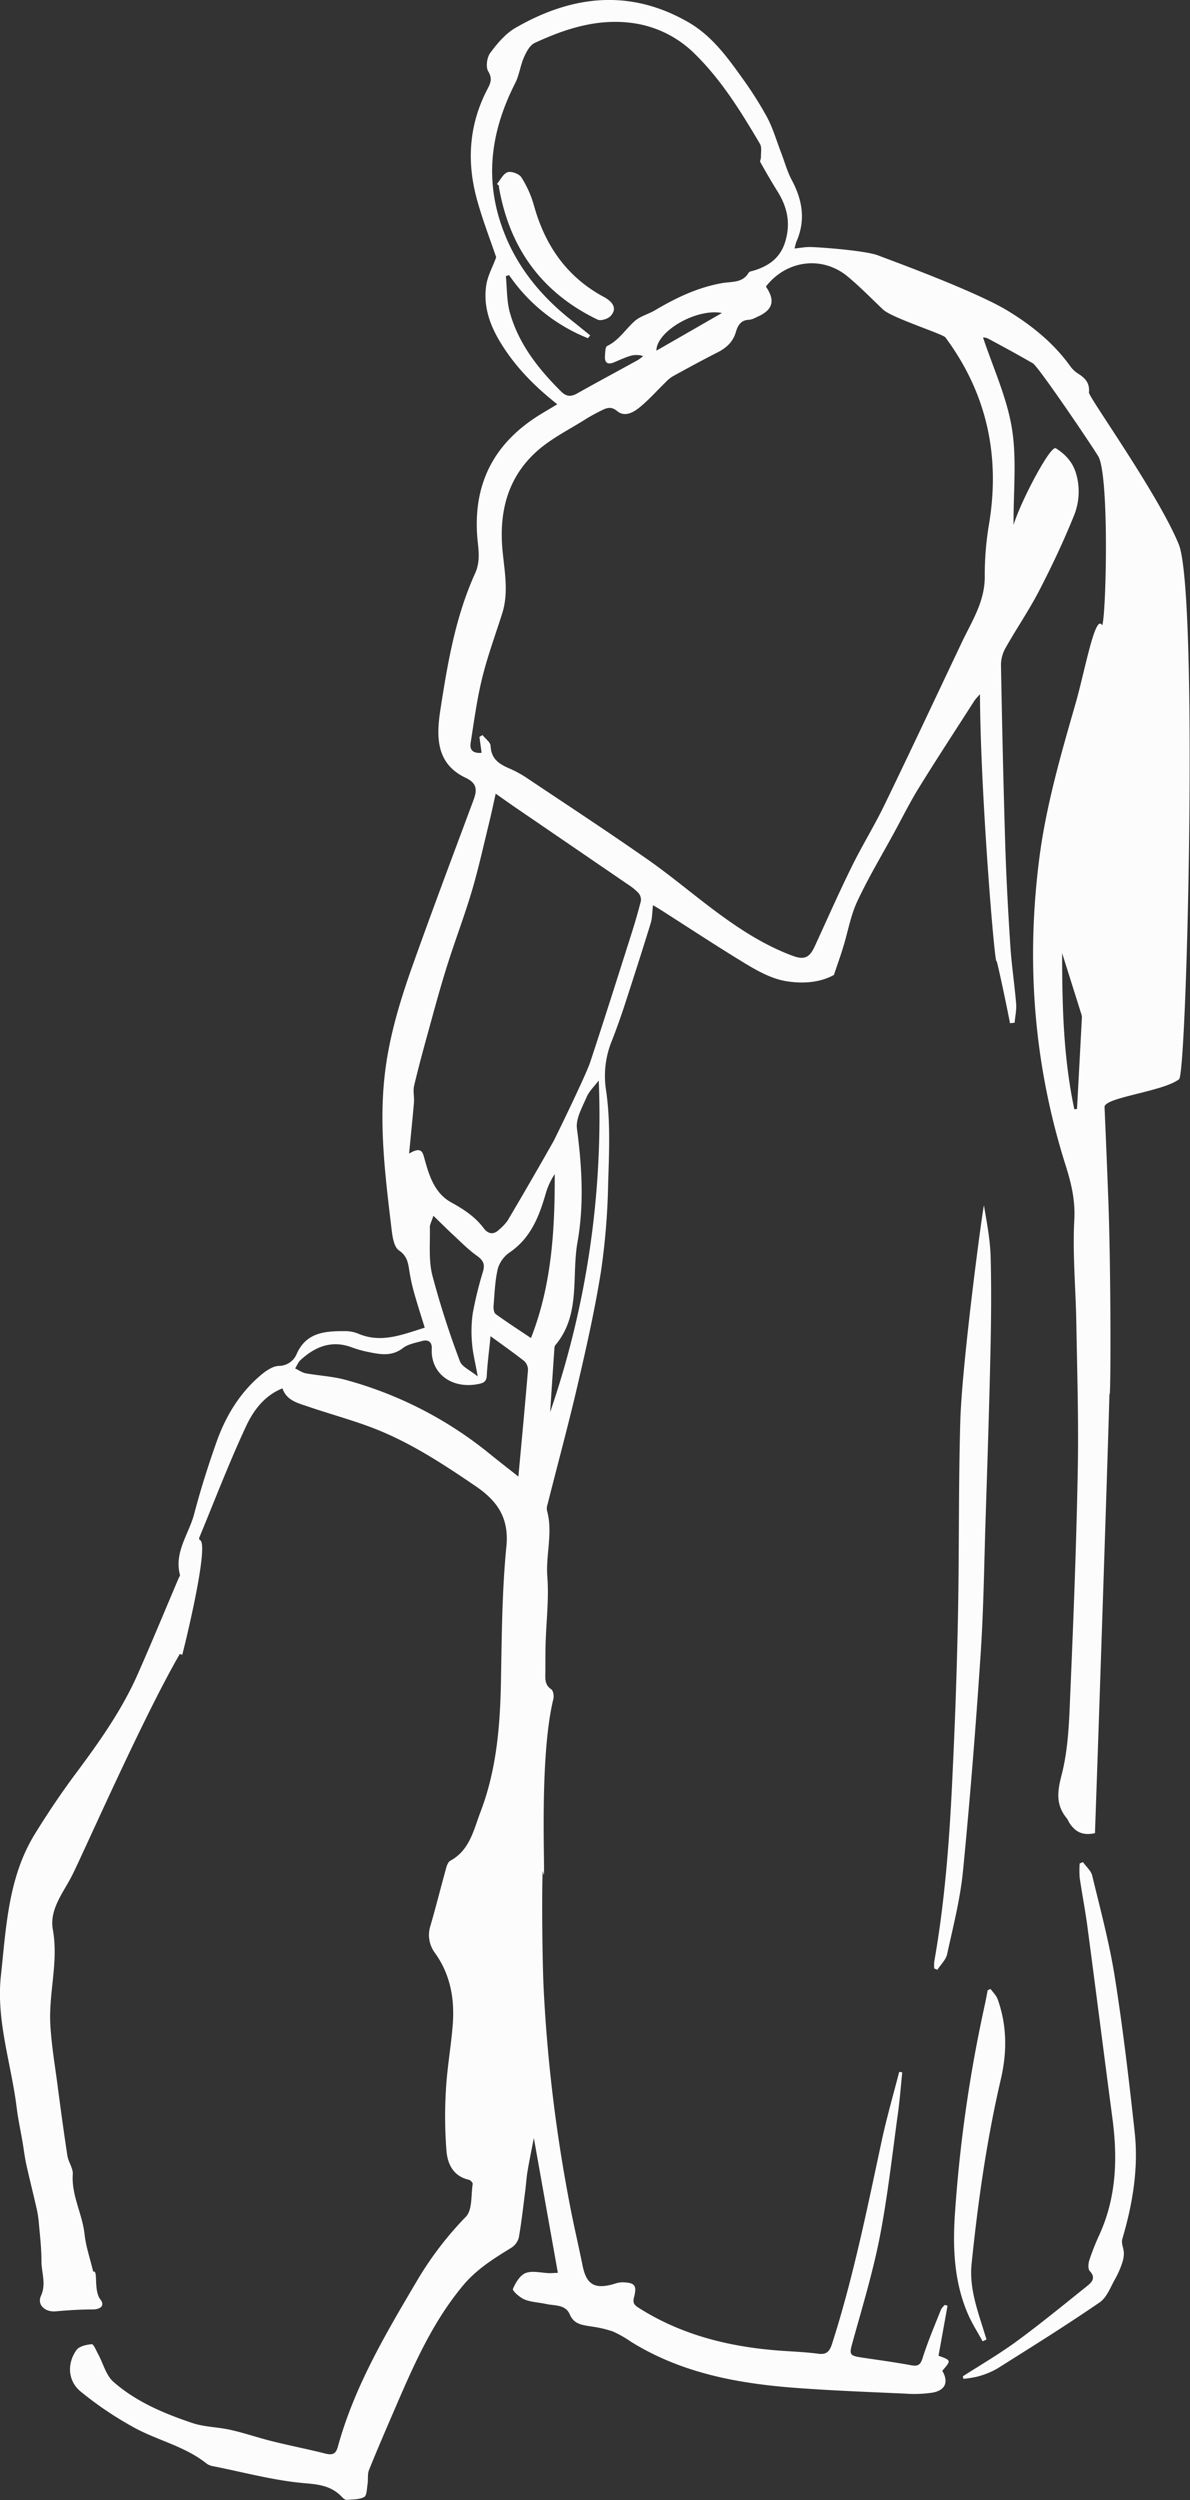 <svg xmlns="http://www.w3.org/2000/svg" width="514.26" height="1080" viewBox="0 0 514.26 1080"><rect x="0" y="0" width="514.26" height="1080" fill="#333333" stroke="none"/><g id="Слой_2" data-name="Слой 2"><g id="war90_376394698"><g id="war90_376394698-2" data-name="war90_376394698"><path d="M240.83 174.64c-10.36-8.18-18.88-17-25.17-27.72-4.33-7.39-6.87-15.37-5.48-24 .62-3.81 2.62-7.4 4.25-11.78-2.57-7.63-6-16.39-8.44-25.43-4.38-16.28-3.24-32.21 4.74-47.37 1.27-2.41 2.13-4.45.27-7.5-1.15-1.86-.58-6 .84-7.95 3-4.06 6.53-8.28 10.81-10.78C247-2 272.09-5 297.46 9.6c9.83 5.64 16.55 14.66 23 23.71a159.7 159.7.0 0 1 11 17.27c2.6 4.88 4.15 10.32 6.15 15.52 1.5 3.9 2.59 8 4.55 11.67 4.65 8.67 6.07 17.41 2 26.66a26.44 26.44.0 0 0-.79 2.92c2.45-.26 4.43-.63 6.42-.65 3.47.0 24.67 1.51 30 3.75 2.42 1 41.44 15.06 55.91 23.92 10.5 6.43 19.81 14 27 24.08a12.24 12.24.0 0 0 3.29 3c3 1.92 5 4 4.59 8.1-.18 1.91 29.89 43.81 38.81 65.56 8.52 20.81 3.57 228.41.15 231.08-6.89 5.39-32.4 7.83-32.21 12.06q.87 20 1.63 40c1.23 32.93 1.07 90.09.48 83.59.14.0-4 126.65-6.25 190.06-4.95 1-8.15-.11-11-4.37-.42-.63-.67-1.38-1.14-2-4.78-5.84-4.2-11.37-2.27-18.81 3.07-11.88 3.29-24.6 3.82-37 1.36-31.56 2.57-63.14 3.16-94.73.4-21.25-.27-42.53-.63-63.8-.25-14.73-1.66-29.51-.87-44.17.47-8.51-1.3-15.89-3.77-23.69-13.8-43.56-17.17-88-11.25-133.33 3-22.61 9.29-44.26 15.54-66 4.06-14.11 8.52-39.24 11.51-33.89 1.69-2.74 3.26-65.19-1.75-73.14-5.35-8.49-26-38.79-28.16-40-6.41-3.74-12.95-7.26-19.49-10.77a5 5 0 0 0-2.07-.42c4.28 12.91 10.21 25.64 12.43 39s.66 27.06.77 42c2.7-9.35 15.87-34.64 18.27-33.13 4.07 2.57 7.32 5.94 8.79 11.09a27.61 27.61.0 0 1-1.07 18.26c-4.43 10.94-9.5 21.66-14.93 32.15-4.36 8.43-9.77 16.32-14.45 24.6a15.2 15.2.0 0 0-2.06 7.33c.48 26 1.05 51.92 1.85 77.88.46 14.56 1.25 29.13 2.2 43.67.54 8.32 1.82 16.6 2.5 24.91.22 2.72-.41 5.51-.65 8.27l-2 .19c-1.69-8.95-5.57-26.89-5.81-26.91-.68 3.65-7-72.51-7.16-115.19a32.67 32.67.0 0 0-2.35 2.7c-8 12.49-16.15 24.91-23.95 37.53-4 6.45-7.35 13.26-11 19.91-5.33 9.79-11.1 19.38-15.79 29.47-2.88 6.2-4 13.19-6.08 19.8-1.13 3.72-2.45 7.38-3.95 11.84-6 3.36-13.62 3.89-20.8 2.67-5.92-1-11.74-4.12-17-7.29C310 408.92 297.55 400.69 285 392.7c-.75-.48-1.52-.91-2.82-1.68-.34 2.9-.26 5.5-1 7.85C277.57 410.62 273.8 422.31 270 434c-1.7 5.19-3.54 10.35-5.52 15.44A40.08 40.08.0 0 0 261.91 471c1.95 13.25 1.31 27 .9 40.46a299.88 299.88.0 0 1-3.08 37.66c-2.62 16.46-6.29 32.77-10.07 49-4 17.27-8.68 34.4-13 51.6a5.63 5.63.0 0 0-.31 2.69c2.71 9.54-.56 19.11.18 28.73.73 9.46-.45 19.06-.74 28.61-.12 4.08-.09 8.17-.11 12.26.0 2.83-.48 5.69 2.55 7.74.87.59 1.23 2.87.91 4.15-6.92 28.33-2.76 85.81-4.52 74.42-.45.0-.47 34.28.35 51.38a668.78 668.78.0 0 0 11.34 93c1.63 8.64 3.69 17.19 5.41 25.81 1.67 8.4 5.21 10.55 13.66 8.1a11.67 11.67.0 0 1 3.51-.71c5.47.14 6.47 1.29 5.07 6.61-.69 2.61.51 3.45 2.34 4.61 18.9 11.92 39.85 16.87 61.83 18.39 5.15.35 10.33.56 15.45 1.25 3.66.49 4.93-1 6-4.29 9.2-28.71 15.12-58.21 21.44-87.62 2.15-10 5-19.91 7.58-29.86l1.3.23c-.56 5.57-1 11.16-1.72 16.69-2.52 18.19-4.5 36.49-8 54.5-3 15.29-7.55 30.28-11.72 45.32-1.49 5.37-1.5 5.87 4.12 6.7 7.06 1.06 14.14 2 21.17 3.31 3 .55 4.06-.18 5-3.24 2.23-7.07 5.17-13.91 7.9-20.82a8.3 8.3.0 0 1 1.64-2l1.19.33c-1.3 7.24-2.61 14.47-3.9 21.62 5.54 2 5.54 2 1.63 6.5 2.8 4.77 1.4 8.42-4.18 9.43a52.81 52.81.0 0 1-11.73.44c-15.61-.7-31.24-1.29-46.83-2.44-25.18-1.85-49.73-6.3-71.69-19.91a49.77 49.77.0 0 0-7.91-4.5 49.41 49.41.0 0 0-9.31-2.16c-3.75-.64-7.44-.8-9.32-5.2s-6.55-3.7-10.29-4.53c-3.09-.68-6.41-.76-9.29-1.94-2.07-.85-5.34-3.81-5-4.55 1.13-2.68 3.11-6 5.57-6.89 3-1.11 6.82.0 10.29.08 1 0 2.06-.09 3.56-.16-3.43-19.23-6.8-38.15-10.38-58.24-1.06 5.52-2 10-2.75 14.53-.45 2.65-.59 5.36-.93 8-.88 6.83-1.62 13.69-2.81 20.47a7.5 7.5.0 0 1-3.27 4.44c-7.59 4.67-15 9.25-20.9 16.36-13.23 15.89-21.31 34.43-29.35 53.08-3.81 8.82-7.64 17.64-11.22 26.55-.75 1.86-.31 4.15-.64 6.21s-.31 4.84-1.46 5.46c-2.14 1.15-5 1-7.59 1.25-.6.0-1.4-.63-1.9-1.16-4.25-4.53-9.11-5.46-15.51-6-13.51-1.07-26.82-4.74-40.2-7.39a6.81 6.81.0 0 1-2.94-1.18c-9.43-7.56-21.4-10-31.66-15.74A150.66 150.66.0 0 1 34.74 1033c-5.49-4.59-5.79-12.13-1.69-17.83 1.19-1.65 4.3-2.34 6.61-2.52.8-.06 1.89 2.71 2.73 4.25 2.19 4 3.4 9.16 6.63 12 9.81 8.64 21.87 13.67 34.13 17.8 5.29 1.77 11.16 1.71 16.67 3 6 1.36 11.9 3.4 17.9 4.89 7.51 1.86 15.11 3.35 22.61 5.24 3 .76 4.72.59 5.67-2.88 7.2-26.24 21-49.36 34.67-72.49a146.48 146.48.0 0 1 20.69-26.91c2.83-2.95 2.16-9.31 2.91-14.15.08-.52-1-1.65-1.67-1.8-6.67-1.48-9.17-6.76-9.65-12.38a189.8 189.8.0 0 1-.22-26.77c.52-9.39 2.24-18.7 2.94-28.09.81-11-1.06-21.48-7.71-30.74A12.92 12.92.0 0 1 186 831.93c2.42-8.29 4.5-16.67 6.81-25 .32-1.13.86-2.62 1.76-3.11 8.44-4.57 10.09-13.29 13.09-21.14 6.94-18.17 8.48-37.17 8.83-56.43.36-19.44.45-39 2.35-58.26 1.23-12.45-4.12-19.78-13.3-26-14.45-9.85-29.08-19.43-45.56-25.58-8.78-3.27-17.87-5.73-26.74-8.77-4.46-1.52-9.39-2.6-11.17-7.9-7.89 3.15-12.58 9.63-15.75 16.4-7.36 15.8-13.59 32.12-20.26 48.23-.09.23.11.57.18.86 5.08.64-8.63 54.61-7.52 49.61l-1-.38c-15.66 27-40 82.3-46.27 95.1-3.75 7.63-10.22 15-8.61 24 2.51 13.93-1.86 27.4-1.09 41.07.48 8.45 1.87 16.84 3 25.25 1.37 10.45 2.77 20.9 4.37 31.32.42 2.75 2.51 5.42 2.33 8-.63 9.16 4.14 17.12 5.09 25.92.57 5.29 2.37 10.45 3.75 16.21 2.26-1 0 8 3.1 12 2 2.55.18 4.28-3.29 4.3-5.33.0-10.67.33-16 .82-4.54.43-8.18-2.77-6.4-6.69 2.37-5.18.21-10 .22-15 0-5.63-.68-11.26-1.17-16.88a46.08 46.08.0 0 0-1-6.17c-1.43-6.27-3-12.5-4.4-18.79-.7-3.2-1.07-6.47-1.62-9.7-.83-4.88-1.91-9.74-2.51-14.65-2.32-19-8.94-37.65-6.83-57.09 2.27-20.89 3.12-42.31 14.54-61 5.52-9 11.48-17.85 17.81-26.35 10.16-13.64 20-27.49 26.86-43.11 6.07-13.74 11.8-27.62 17.67-41.43.18-.42.6-.9.51-1.24-2.61-9.87 3.85-17.66 6.14-26.37 2.73-10.42 6-20.72 9.59-30.89 4-11.33 10.1-21.47 19.45-29.27 2.13-1.78 4.94-3.66 7.51-3.78a8.37 8.37.0 0 0 7.78-5.25c4.19-9.31 12.3-9.78 20.68-9.77a15 15 0 0 1 5.8 1.06c9.92 4.28 19 .51 28.82-2.56-1.56-5.08-3.14-9.93-4.52-14.83a81.33 81.33.0 0 1-2-8.88c-.62-3.68-.75-7.06-4.63-9.67-2.08-1.4-2.76-5.63-3.13-8.7-2.64-22.3-5.58-44.59-3-67.15 1.83-16.14 6.48-31.55 11.86-46.72 8.53-24 17.54-47.9 26.44-71.81 1.63-4.36 1.77-7.35-3.38-9.79-12.86-6.09-12.65-17.84-10.88-29.33 3.1-20.1 6.52-40.25 15-58.95 2.59-5.72 1.26-11.05.89-16.47-1.58-23.54 8.21-40.79 28.16-52.71zm-33.65 143.7 1.34-.81c1.22 1.57 3.43 3.09 3.5 4.69.22 5.81 3.94 8 8.49 9.9a48.67 48.67.0 0 1 7.92 4.46c17.15 11.46 34.4 22.78 51.3 34.59 9.94 6.94 19.22 14.8 28.93 22.06 10.49 7.84 21.39 15 33.77 19.62 5.18 1.93 7.4.89 9.71-4.15 5.26-11.45 10.36-23 15.92-34.29 4.49-9.13 9.88-17.82 14.31-27 11.26-23.22 22.2-46.59 33.27-69.9 4.39-9.24 10.13-17.86 9.92-28.9a133.26 133.26.0 0 1 2-23.12c4.64-29.25-1.32-55.88-19-79.74-1.09-1.47-23.08-8.43-26.91-12-5.07-4.8-9.95-9.83-15.3-14.28-11-9.15-26.53-7.11-35.36 4.32 4.24 6.25 3 10.25-4.15 13.27a9.11 9.11.0 0 1-3 1.08c-3.63.05-5 2.41-5.85 5.34-1.24 4.25-4.13 6.85-8 8.8-6.5 3.29-12.9 6.8-19.29 10.3a15.25 15.25.0 0 0-3.08 2.56c-3.8 3.67-7.3 7.7-11.42 11-2.62 2.07-6.25 4.16-9.57 1.38-2.46-2.05-4.41-1.35-6.61-.25s-4.61 2.35-6.79 3.72c-7 4.44-14.68 8.2-20.86 13.62-13.11 11.5-16.87 26.78-15.15 43.76.89 8.88 2.61 17.79-.21 26.66-2.93 9.25-6.31 18.38-8.62 27.78-2.27 9.23-3.53 18.71-5 28.11-.53 3.25 1.26 4.59 4.72 4.28C207.8 322.67 207.49 320.51 207.18 318.34zM220 118.84l-1.4.44c.54 5.29.34 10.79 1.76 15.83 3.82 13.52 12.29 24.23 22.11 34 2.2 2.19 4.2 2.39 6.87.89 8.73-4.91 17.57-9.64 26.34-14.48a19.35 19.35.0 0 0 2.26-1.7 9.36 9.36.0 0 0-5.82.0c-2.31.73-4.52 1.76-6.76 2.7-2.8 1.18-4.12.17-3.92-2.75.11-1.5.11-3.91.93-4.3 5.09-2.45 7.91-7.19 11.88-10.74 2.39-2.13 5.89-3 8.74-4.66 9.07-5.39 18.5-9.9 29-11.76 4.21-.76 8.89.06 11.58-4.56.3-.51 1.34-.61 2.06-.83 6.57-2 11.59-5.44 13.74-12.61 2.39-8 .83-14.93-3.41-21.7-2.58-4.11-5-8.33-7.38-12.57-.28-.49.28-1.4.26-2.11-.05-2 .45-4.3-.43-5.8-8.12-13.74-16.49-27.37-27.95-38.66A47.14 47.14.0 0 0 273.16 9.93c-15-2-28.86 2.46-42.18 8.67-2.06 1-3.55 3.87-4.57 6.2-1.55 3.53-2 7.6-3.71 11-9.68 19-13.23 38.57-6.7 59.43 5.58 17.76 16.44 31.63 30.8 43 2.77 2.2 5.51 4.44 8.26 6.66l-1 1.2A74.9 74.9.0 0 1 220 118.84zM176.79 498.33c5.27-3.17 5.87-.68 6.64 2.16 2 7.42 4.43 15 11.56 18.92 5.45 3 10.33 6.19 14.06 11.17 1.81 2.42 4.17 3 6.59.63a20.89 20.89.0 0 0 3.72-3.93q10.06-17 19.83-34.27C240 491.55 253.24 464.33 255 459c6-18.14 11.77-36.38 17.56-54.61 1.6-5 3.12-10.11 4.41-15.23a4.5 4.5.0 0 0-1.11-3.47 26.34 26.34.0 0 0-4.61-3.7q-24.23-16.59-48.47-33.14c-2.7-1.85-5.36-3.77-8.57-6-1.06 4.73-1.88 8.71-2.85 12.65-2.42 9.83-4.58 19.74-7.46 29.44-3.19 10.75-7.22 21.25-10.59 31.95-2.91 9.22-5.46 18.56-8 27.89-2.24 8.06-4.43 16.13-6.36 24.27-.53 2.27.13 4.8-.06 7.18C178.32 483 177.6 489.87 176.79 498.33zM212 577.21c-.62 6.21-1.35 11.58-1.64 17-.13 2.63-1.39 3.21-3.59 3.65-11.6 2.34-20.76-4.62-20.18-15.3.15-2.73-1.42-4-4.06-3.31-2.9.81-6.17 1.36-8.45 3.11-4.91 3.78-10 2.67-15.14 1.63a47.1 47.1.0 0 1-7-2c-8.65-3.18-15.75-.26-22.08 5.53-1 .94-1.56 2.4-2.31 3.62 1.54.73 3 1.82 4.66 2.12 5.64 1 11.48 1.29 17 2.78a168.37 168.37.0 0 1 62.32 31.91c4 3.25 8.13 6.44 12.49 9.89 1.46-15.84 2.89-30.92 4.15-46a5.19 5.19.0 0 0-1.62-3.88C222 584.37 217.31 581.09 212 577.21zm17.46.79c8.94-22.73 10.35-46.64 10.27-70.83a31.08 31.08.0 0 0-3.77 8c-2.86 10-6.44 19.49-15.63 25.79a13.16 13.16.0 0 0-5.18 7c-1.24 5.25-1.42 10.78-1.86 16.2-.1 1.17.17 3 .95 3.51C219.21 571.26 224.38 574.6 229.45 578zm-42.18-52.83c-.79 2.53-1.55 3.78-1.52 5 .17 6.92-.59 14.12 1.06 20.7A382.73 382.73.0 0 0 198.74 588c.9 2.45 4.48 3.93 7.7 6.58-1-5.86-2.12-10-2.43-14.15a56.2 56.2.0 0 1 .3-13.16 162.3 162.3.0 0 1 4.44-18.09c.91-3.17.0-4.81-2.65-6.71-3.9-2.79-7.29-6.3-10.84-9.56C192.85 530.65 190.53 528.32 187.27 525.17zM237.75 610a392.54 392.54.0 0 0 21-143.27c-1.89 2.52-4.16 4.63-5.27 7.24-1.87 4.38-4.72 9.29-4.15 13.59 2.17 16.38 3.11 32.8.24 49-2.64 14.93 1.49 31.44-9.61 44.56a2.3 2.3.0 0 0-.37 1.29Q238.64 596.2 237.75 610zM464.27 479.18l1.16-.11q1.06-19.69 2.11-39.39a3.82 3.82.0 0 0-.16-1.35c-2.77-8.82-5.55-17.63-8.38-26.6C459 434.36 459.54 456.93 464.27 479.18zM312 135.2c-11.32-2.09-28.38 8.07-28.33 16.28z" fill="#fcfcfc"/><path d="M403.73 850.32a17.52 17.52.0 0 1 0-2.9c4.85-27.44 6.76-55.17 8-82.94Q413.34 731 414 697.57c.54-27.94.19-55.89 1-83.81.76-25.79 10-94.2 10.23-93 1.21 7.33 2.67 14.7 2.87 22.09.39 14.25.21 28.52-.11 42.78-.53 23.68-1.32 47.35-2.08 71-.62 19.42-.85 38.88-2.15 58.26-2.09 31.2-4.56 62.39-7.62 93.52-1.19 12-4.25 23.89-6.84 35.75-.53 2.44-2.78 4.52-4.24 6.76z" fill="#fcfcfc"/><path d="M468 804.39c1.37 1.93 3.46 3.69 4 5.82 3.51 14.59 7.44 29.14 9.78 43.93 3.51 22.17 6.12 44.5 8.57 66.82 1.72 15.74-.89 31.15-5.35 46.29-.53 1.79.63 4 .68 6a13.2 13.2.0 0 1-.79 4.47 38.67 38.67.0 0 1-2.84 6.49c-2.09 3.59-3.65 8.18-6.81 10.35-14.49 9.95-29.42 19.26-44.3 28.63a35.19 35.19.0 0 1-8.36 3.4 40.58 40.58.0 0 1-6.26 1c-.07-.36-.14-.73-.22-1.09 7.82-5 15.91-9.72 23.39-15.21 10.37-7.61 20.33-15.79 30.38-23.83 2.06-1.65 3.79-3.54 1.06-6.44-.82-.87-.64-3.24-.17-4.68a107 107 0 0 1 4.35-11c7.31-16.06 7.92-32.83 5.66-50-3.66-27.7-7.17-55.42-10.85-83.12-.93-7.07-2.32-14.08-3.34-21.14a42.77 42.77.0 0 1 0-6.1z" fill="#fcfcfc"/><path d="M424.64 1011.4c-2.18-4-4.69-7.88-6.47-12.07-6.12-14.38-6.51-29.53-5.37-44.8a608.59 608.59.0 0 1 12.74-88.29c.48-2.16.86-4.34 1.29-6.51l1.26-.54c1 1.43 2.39 2.72 3 4.31 4.12 11.34 4.13 23 1.45 34.57-6.14 26.36-9.92 53.07-12.67 79.94-1 9.94 2.26 19.19 5.16 28.47.43 1.37.86 2.74 1.3 4.12z" fill="#fcfcfc"/><path d="M214.75 79.48c1.52-1.79 2.74-4.48 4.63-5.09 1.64-.52 5 .72 5.92 2.21a44.83 44.83.0 0 1 5.38 11.93c4.78 17.35 14.1 31 30.22 39.72 4.56 2.45 5.62 5.36 3 8.23-1.16 1.27-4.28 2.26-5.65 1.59-24-11.56-38-30.78-42.59-57a8.87 8.87.0 0 1-.06-.9z" fill="#fcfcfc"/></g></g></g></svg>